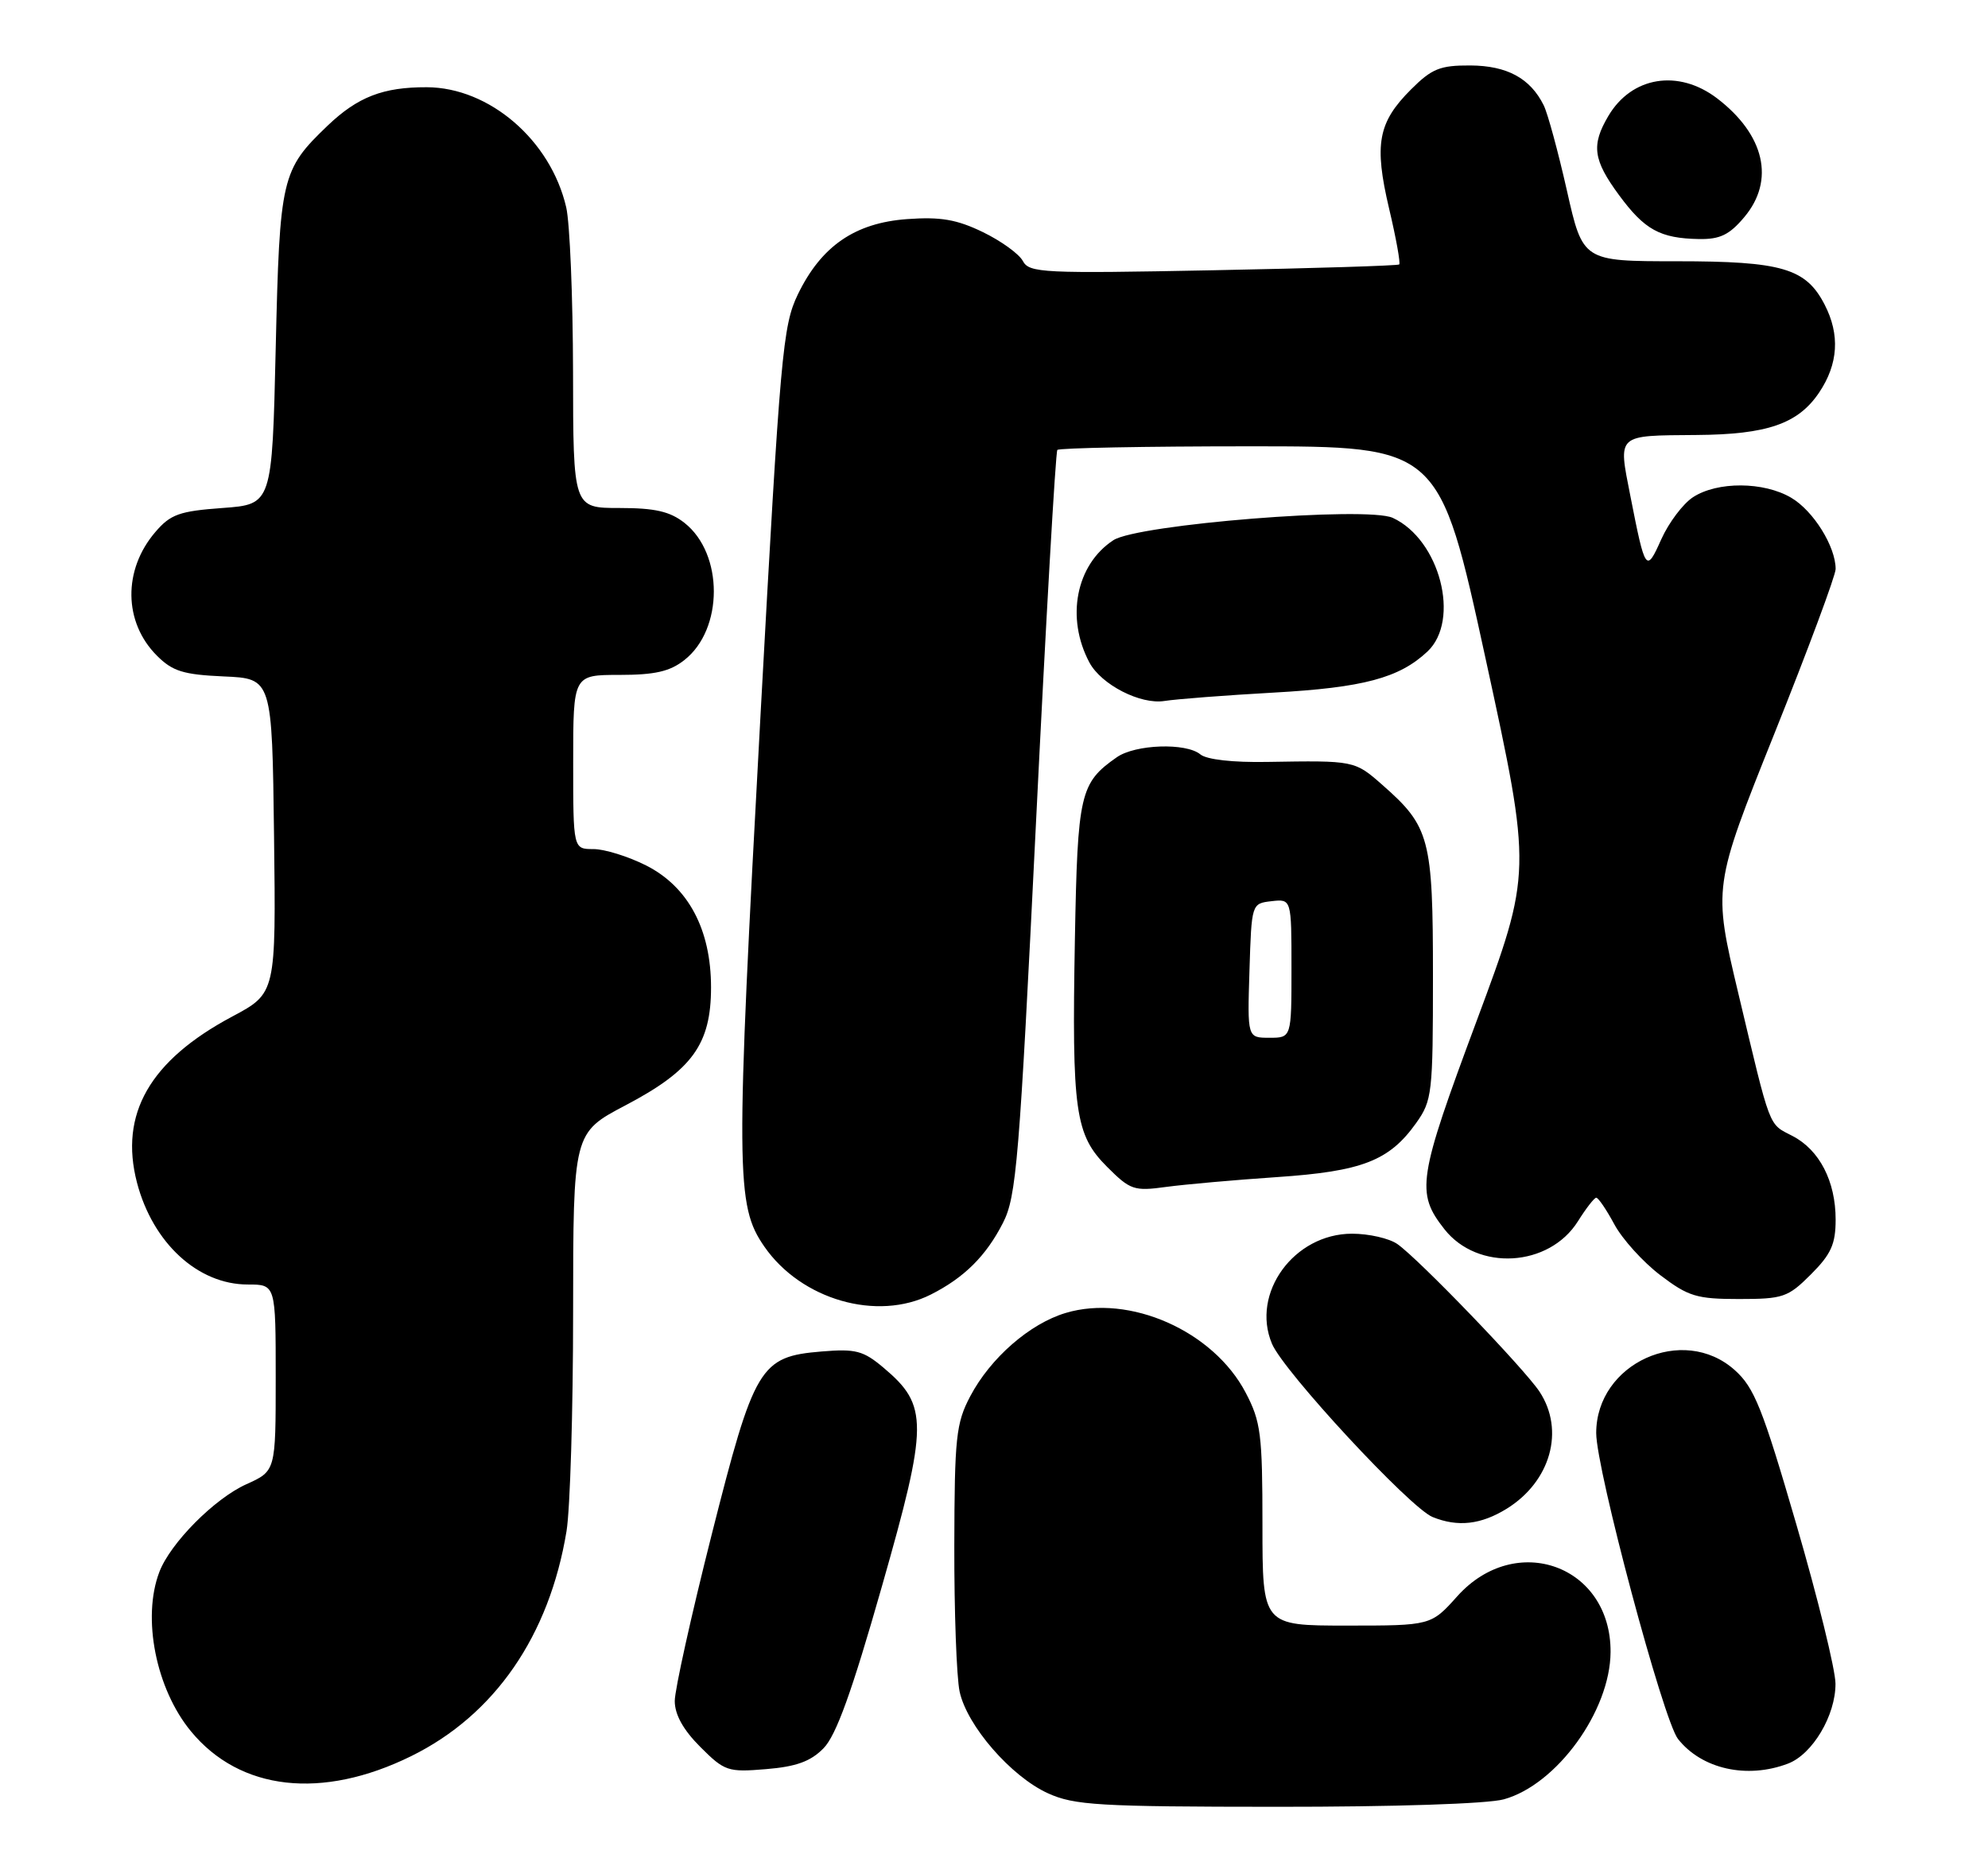 <?xml version="1.0" encoding="UTF-8" standalone="no"?>
<!DOCTYPE svg PUBLIC "-//W3C//DTD SVG 1.1//EN" "http://www.w3.org/Graphics/SVG/1.1/DTD/svg11.dtd" >
<svg xmlns="http://www.w3.org/2000/svg" xmlns:xlink="http://www.w3.org/1999/xlink" version="1.1" viewBox="0 0 274 256">
 <g >
 <path fill="currentColor"
d=" M 207.27 247.94 C 214.57 245.92 221.93 235.76 221.98 227.65 C 222.05 215.74 208.94 210.96 200.86 219.95 C 197.23 224.00 197.23 224.00 185.61 224.00 C 174.00 224.00 174.00 224.00 174.00 210.16 C 174.00 197.64 173.78 195.89 171.69 191.91 C 167.24 183.40 155.68 178.28 146.88 180.92 C 141.92 182.40 136.50 187.13 133.72 192.41 C 131.77 196.11 131.56 198.06 131.53 213.00 C 131.51 222.07 131.84 231.11 132.26 233.09 C 133.27 237.80 139.35 244.80 144.44 247.11 C 148.07 248.76 151.44 248.96 176.00 248.97 C 192.14 248.98 205.06 248.56 207.27 247.94 Z  M 56.67 241.99 C 68.17 236.33 75.70 225.43 78.08 211.00 C 78.58 207.97 78.99 194.38 78.99 180.80 C 79.00 156.10 79.00 156.10 86.23 152.30 C 95.40 147.48 98.00 143.90 98.00 136.06 C 98.00 128.07 94.86 122.19 89.04 119.25 C 86.58 118.01 83.32 117.00 81.79 117.00 C 79.00 117.00 79.00 117.00 79.00 105.00 C 79.00 93.00 79.00 93.00 85.37 93.00 C 90.26 93.00 92.33 92.53 94.33 90.95 C 99.73 86.71 99.74 76.30 94.34 72.05 C 92.33 70.47 90.27 70.00 85.37 70.00 C 79.00 70.00 79.00 70.00 78.98 51.25 C 78.96 40.94 78.54 30.73 78.04 28.57 C 75.90 19.32 67.45 12.05 58.82 12.02 C 52.80 12.00 49.31 13.35 45.16 17.31 C 38.78 23.42 38.55 24.40 38.00 48.00 C 37.50 69.50 37.50 69.50 30.66 70.00 C 24.73 70.43 23.50 70.87 21.42 73.30 C 16.93 78.52 17.02 85.74 21.62 90.34 C 23.78 92.50 25.25 92.96 30.84 93.21 C 37.50 93.50 37.50 93.50 37.77 115.18 C 38.04 136.86 38.04 136.86 32.00 140.08 C 20.65 146.13 16.42 153.51 18.88 162.96 C 21.06 171.28 27.27 177.00 34.15 177.00 C 38.00 177.00 38.00 177.00 38.00 189.85 C 38.00 202.70 38.00 202.70 33.96 204.52 C 29.56 206.50 23.47 212.64 21.96 216.62 C 19.55 222.94 21.49 232.72 26.32 238.57 C 33.08 246.77 44.38 248.04 56.67 241.99 Z  M 113.50 240.91 C 115.24 239.15 117.41 233.14 121.55 218.60 C 127.95 196.17 127.97 193.68 121.78 188.47 C 118.98 186.11 117.94 185.84 113.23 186.23 C 104.73 186.94 103.97 188.21 98.07 211.54 C 95.28 222.57 93.00 232.85 93.00 234.39 C 93.00 236.27 94.17 238.37 96.52 240.72 C 99.87 244.07 100.32 244.22 105.59 243.78 C 109.73 243.44 111.73 242.72 113.50 240.91 Z  M 246.43 243.02 C 249.81 241.74 253.00 236.38 252.98 232.00 C 252.97 230.07 250.54 220.19 247.58 210.04 C 242.92 194.02 241.79 191.20 239.09 188.79 C 231.96 182.42 220.00 187.86 220.00 197.47 C 220.00 202.48 229.24 237.04 231.27 239.62 C 234.54 243.77 240.78 245.17 246.43 243.02 Z  M 207.66 207.90 C 213.72 204.15 215.70 197.10 212.19 191.77 C 210.08 188.58 195.58 173.52 192.60 171.43 C 191.48 170.64 188.66 170.00 186.35 170.00 C 178.35 170.00 172.38 178.20 175.31 185.16 C 176.91 188.98 194.35 207.79 197.45 209.04 C 200.92 210.45 204.11 210.09 207.66 207.90 Z  M 128.30 178.38 C 132.89 176.06 135.90 173.08 138.23 168.52 C 140.09 164.90 140.49 160.01 142.78 113.52 C 144.16 85.46 145.49 62.27 145.73 62.00 C 145.97 61.73 157.91 61.50 172.27 61.50 C 198.38 61.50 198.38 61.50 204.77 90.83 C 211.15 120.17 211.15 120.17 203.52 140.68 C 195.41 162.45 195.12 164.34 199.08 169.38 C 203.66 175.20 213.50 174.62 217.48 168.29 C 218.59 166.52 219.72 165.06 220.00 165.04 C 220.28 165.02 221.40 166.67 222.50 168.71 C 223.60 170.75 226.45 173.90 228.83 175.71 C 232.70 178.65 233.85 179.00 239.68 179.00 C 245.76 179.00 246.43 178.77 249.60 175.60 C 252.37 172.83 253.00 171.44 253.00 168.05 C 253.00 162.77 250.77 158.45 247.05 156.53 C 243.69 154.79 244.11 155.87 239.58 136.85 C 236.10 122.21 236.10 122.21 244.55 101.11 C 249.20 89.51 253.00 79.29 253.00 78.41 C 253.00 75.31 249.94 70.39 246.88 68.59 C 243.09 66.35 236.69 66.32 233.33 68.52 C 231.96 69.42 230.00 72.02 228.97 74.31 C 226.88 78.98 226.77 78.83 224.70 68.30 C 223.02 59.75 222.72 60.03 233.83 59.94 C 243.58 59.87 247.82 58.40 250.72 54.10 C 253.37 50.16 253.62 46.11 251.48 41.97 C 248.90 36.97 245.60 36.00 231.13 36.00 C 218.16 36.00 218.16 36.00 215.96 26.25 C 214.75 20.89 213.31 15.60 212.76 14.50 C 210.91 10.78 207.71 9.05 202.65 9.02 C 198.47 9.00 197.34 9.46 194.46 12.34 C 189.92 16.88 189.37 19.88 191.45 28.72 C 192.42 32.80 193.04 36.27 192.85 36.44 C 192.66 36.61 181.12 36.97 167.22 37.24 C 143.74 37.70 141.86 37.61 140.98 35.97 C 140.46 34.99 137.98 33.20 135.46 31.98 C 131.87 30.24 129.64 29.86 125.04 30.19 C 117.83 30.71 113.19 33.91 109.97 40.56 C 107.88 44.88 107.55 48.61 104.83 98.34 C 101.37 161.83 101.40 166.08 105.35 171.78 C 110.43 179.11 120.90 182.12 128.30 178.38 Z  M 176.00 162.20 C 187.72 161.41 191.47 159.96 195.17 154.77 C 197.39 151.65 197.50 150.70 197.50 134.50 C 197.50 115.53 197.07 113.90 190.52 108.15 C 186.70 104.79 186.66 104.79 174.68 104.99 C 169.94 105.08 166.30 104.67 165.44 103.95 C 163.47 102.32 156.47 102.56 153.92 104.35 C 148.85 107.89 148.52 109.34 148.15 129.37 C 147.72 153.18 148.17 156.37 152.59 160.79 C 155.79 163.99 156.30 164.16 160.75 163.55 C 163.36 163.20 170.22 162.59 176.00 162.20 Z  M 175.50 95.44 C 187.91 94.75 192.85 93.43 196.74 89.78 C 201.33 85.46 198.45 74.35 191.96 71.36 C 188.41 69.73 156.79 72.25 153.45 74.44 C 148.30 77.81 146.87 85.14 150.15 91.29 C 151.79 94.35 157.19 97.12 160.50 96.59 C 162.15 96.33 168.90 95.81 175.50 95.44 Z  M 240.41 29.92 C 244.67 24.86 243.23 18.57 236.66 13.55 C 231.33 9.49 224.89 10.53 221.67 15.99 C 219.30 20.00 219.57 22.03 223.15 26.89 C 226.67 31.67 228.80 32.84 234.16 32.94 C 237.06 32.99 238.36 32.36 240.41 29.92 Z  M 172.21 133.75 C 172.50 124.50 172.50 124.50 175.25 124.18 C 178.00 123.87 178.00 123.87 178.00 133.43 C 178.00 143.00 178.00 143.00 174.96 143.00 C 171.92 143.00 171.92 143.00 172.21 133.75 Z "/>
</g>
</svg>